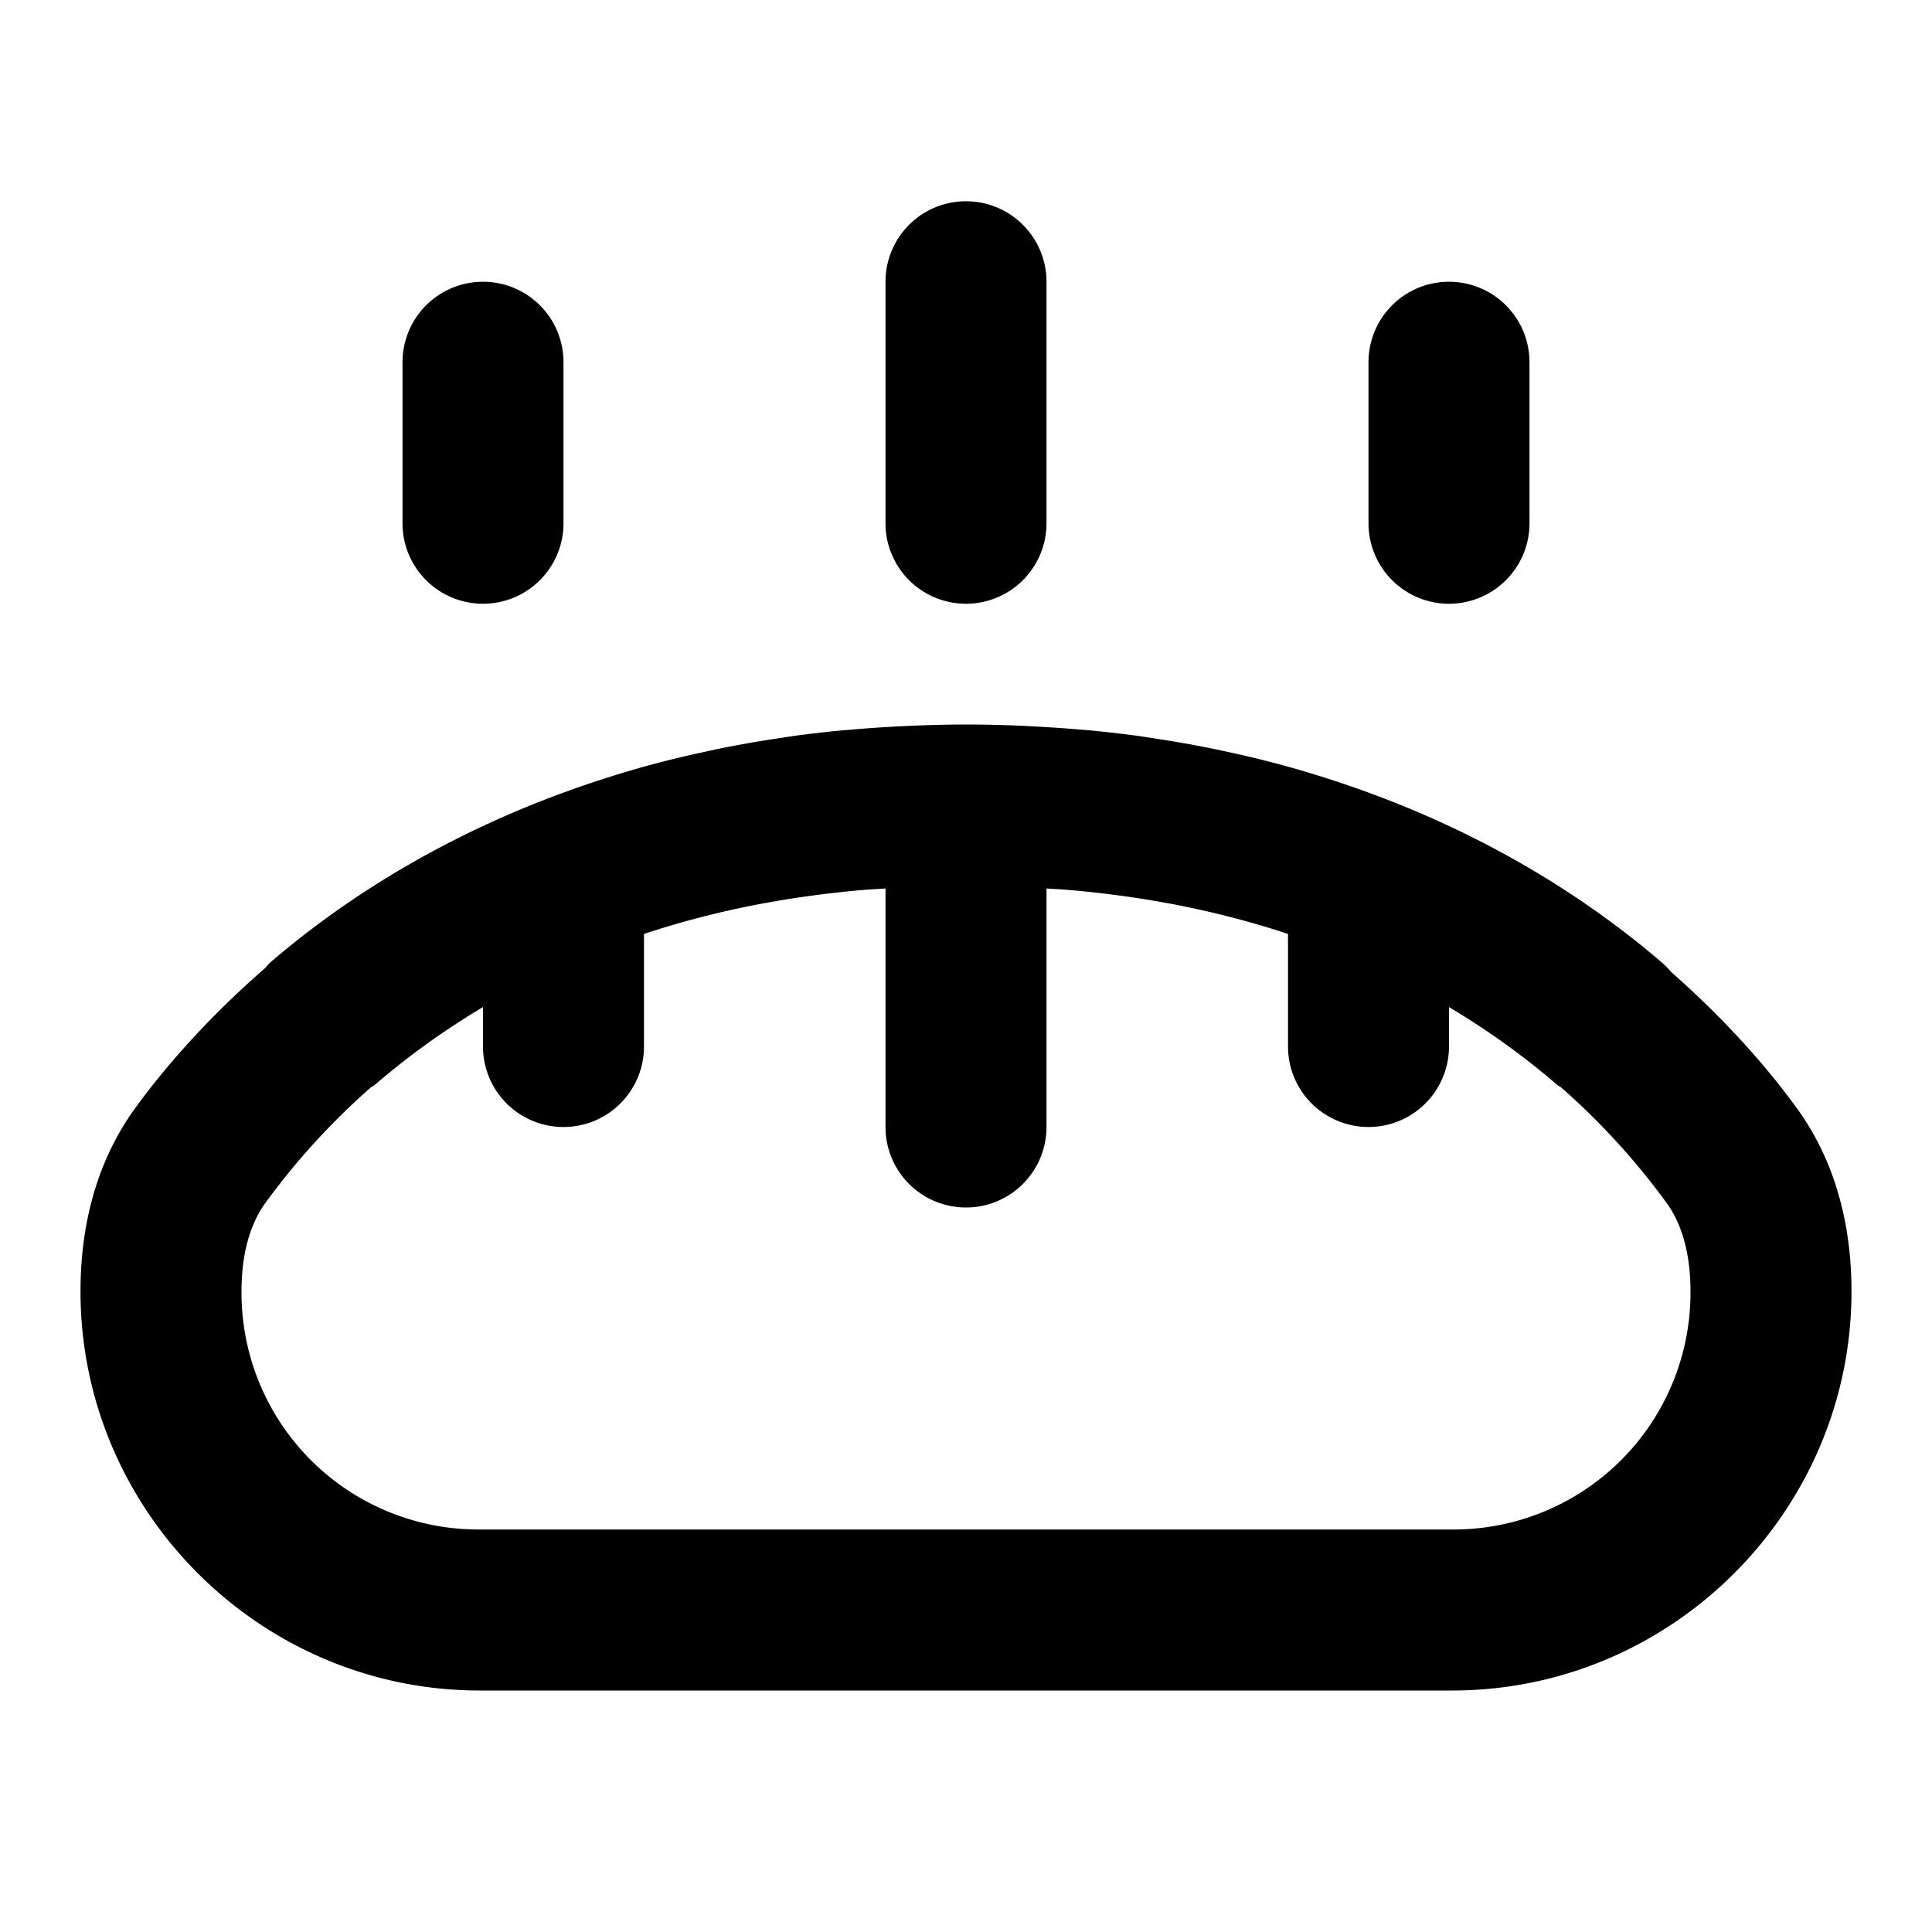 <svg xmlns="http://www.w3.org/2000/svg" width="48" height="48" viewBox="0 0 48 48"><path d="M24 5a2 2 0 0 0-2 2v6a2 2 0 0 0 2 2 2 2 0 0 0 2-2V7a2 2 0 0 0-2-2zM12 7a2 2 0 0 0-2 2v4a2 2 0 0 0 2 2 2 2 0 0 0 2-2V9a2 2 0 0 0-2-2zm24 0a2 2 0 0 0-2 2v4a2 2 0 0 0 2 2 2 2 0 0 0 2-2V9a2 2 0 0 0-2-2zM24 18c-.477 0-.941.014-1.4.033l-.313.016q-.503.026-.99.066l-.422.035q-.59.058-1.16.135l-.383.059a29 29 0 0 0-1.293.222q-.289.059-.572.122-.739.159-1.438.351-.434.121-.853.254c-3.666 1.147-6.469 2.902-8.48 4.635a2 2 0 0 0-.104.12c-1.47 1.276-2.54 2.527-3.24 3.493C2.332 28.95 2 30.587 2 32.084 2 37.537 6.463 42 11.916 42h24.168C41.537 42 46 37.537 46 32.084c0-1.497-.331-3.134-1.352-4.543-.68-.94-1.714-2.148-3.123-3.387a2 2 0 0 0-.22-.226c-2.012-1.733-4.815-3.488-8.48-4.635q-.42-.133-.854-.254a27 27 0 0 0-1.438-.352 28 28 0 0 0-1.04-.208q-.407-.073-.825-.135-.19-.031-.383-.059-.57-.077-1.16-.135l-.422-.035a32 32 0 0 0-.99-.066l-.313-.016q-.687-.032-1.4-.033zm-2 4.074V28a2 2 0 0 0 2 2 2 2 0 0 0 2-2v-5.926c.168.012.34.02.504.033l.172.014q.585.054 1.142.129l.022.002.053.008q.56.077 1.093.176l.012.002.012.001c1.076.2 2.07.46 2.99.764V26a2 2 0 0 0 2 2 2 2 0 0 0 2-2v-.979a19 19 0 0 1 2.695 1.938l.088.055a17.6 17.6 0 0 1 2.625 2.875c.39.538.592 1.288.592 2.195A5.885 5.885 0 0 1 36.084 38H11.916A5.885 5.885 0 0 1 6 32.084c0-.907.202-1.657.592-2.195a17.6 17.6 0 0 1 2.625-2.875l.088-.055A19 19 0 0 1 12 25.021V26a2 2 0 0 0 2 2 2 2 0 0 0 2-2v-2.797c.92-.304 1.914-.565 2.99-.764l.024-.003q.533-.1 1.093-.176l.075-.01q.558-.075 1.142-.129l.172-.014c.165-.014.336-.021.504-.033z"/></svg>